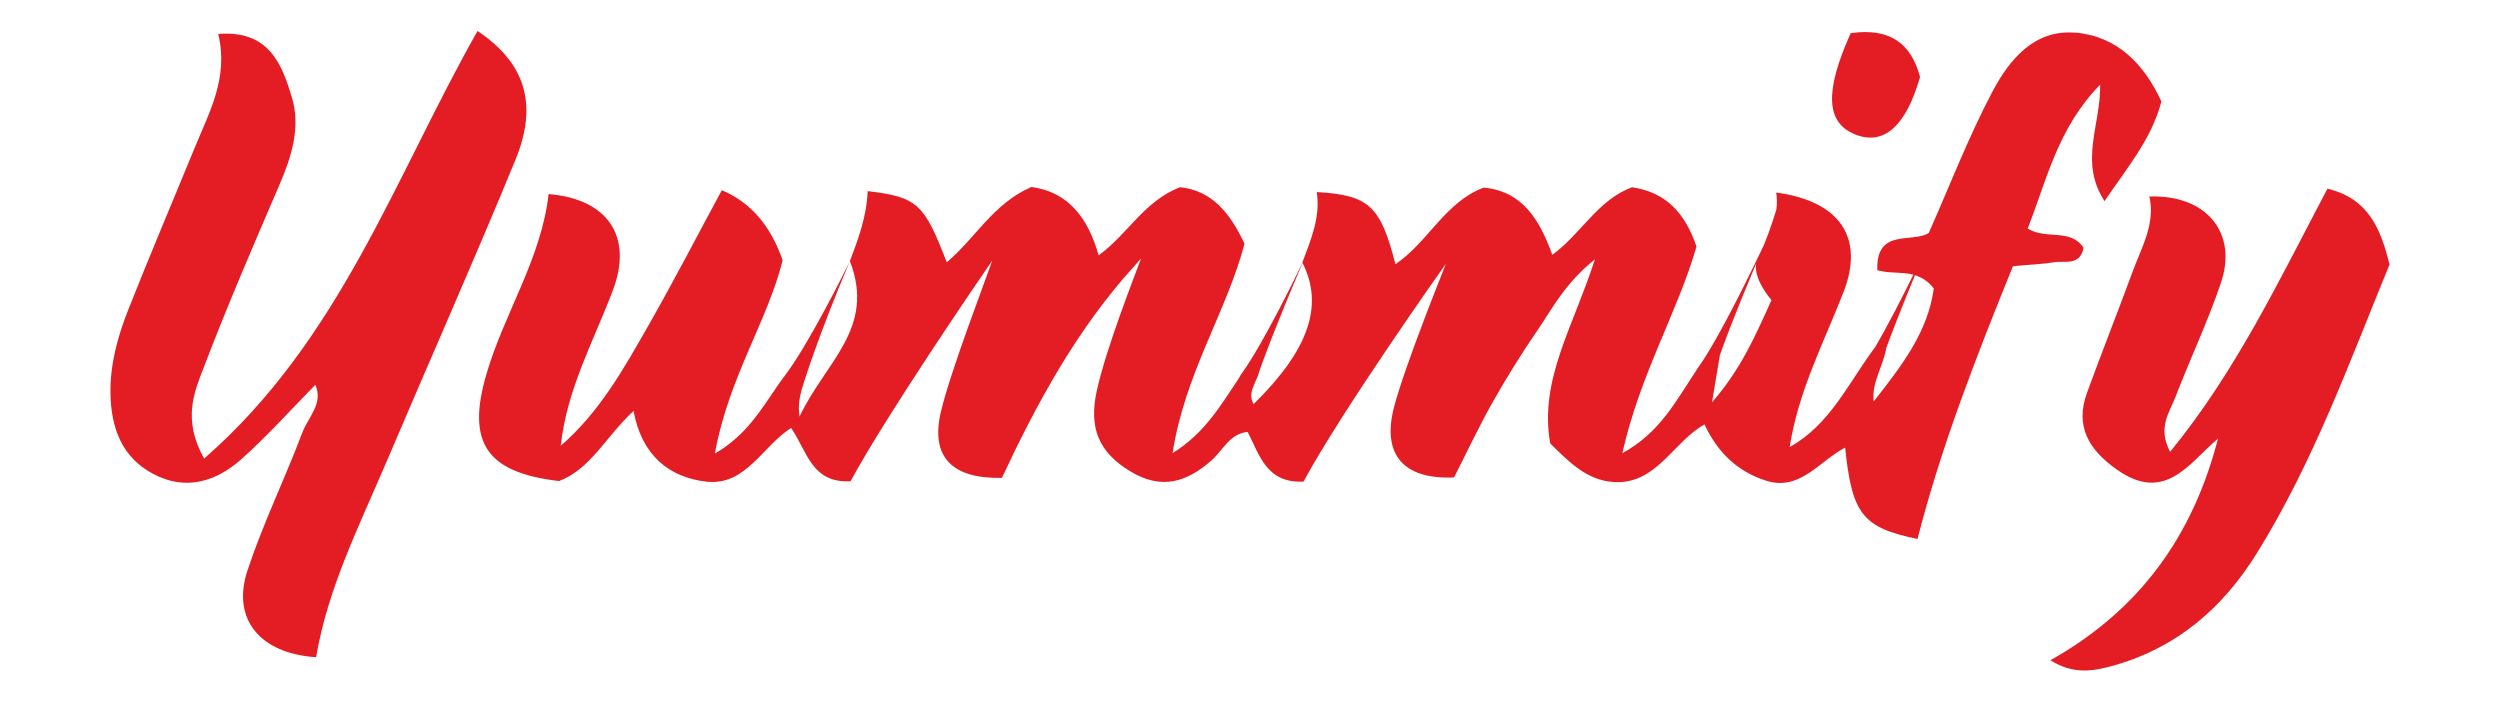 <?xml version="1.0" encoding="UTF-8"?>
<svg id="Layer_1" data-name="Layer 1" xmlns="http://www.w3.org/2000/svg" viewBox="0 0 854.77 239.84">
  <defs>
    <style>
      .cls-1 {
        fill: #e41c24;
      }
    </style>
  </defs>
  <path class="cls-1" d="M709.41,11.18c-13.89-1.13-22.36,9.21-28.1,19.99-8.19,15.46-14.51,31.94-21.85,48.49-5.59,3.58-18.13-1.83-17.58,12.72,3.87,1.17,8.26,.51,12.32,1.53-3.62,7.35-8.62,17.21-13.01,24.67,0,.04-.04,.04-.04,.07-9.21,12.35-15.42,26.53-29.24,34.2,2.96-19.19,11.69-35.7,18.42-53.03,7.16-18.42-1.1-31.03-23.02-33.99,.29,1.97,.29,3.95,.04,5.85,0,0-1.9,6.43-4.24,12.02-.11,.26-.18,.51-.33,.73-2.23,4.64-14.51,30.44-21.78,40.67-.55,.77-.95,1.39-1.21,1.86-.04,.04-.04,.07-.07,.11-6.5,9.61-12.02,20.83-25.03,27.88,6.07-27.08,18.86-48.13,25.36-70.64-3.91-11.51-10.49-18.6-22.04-20.28-11.69,4.28-17.39,15.9-27.26,23.1-4.42-12.13-10.23-21.71-23.46-22.99-13.27,5.01-18.97,18.64-30.18,26.2-5.08-19.95-9.03-23.64-26.9-24.67,1.32,8.7-2.08,16.44-4.93,24.08,.04,.04,.04,.07,.04,.11,.07-.11,.11-.22,.15-.29-.04,.11-.07,.22-.11,.33,7.38,14.69,2.01,29.86-16.74,48.27-2.3-3.91,1.02-7.42,2.01-11.33v-.04c1.13-3.36,5.12-14.33,14.73-36.91l-.04-.04c-1.9,3.98-13.19,27.19-20.46,37.42-.66,.91-1.13,1.64-1.39,2.23,0,.04-.04,.04-.04,.07-5.99,8.84-11.37,18.45-22.51,25.36,4.17-27.23,18.49-48.35,24.59-71.59-5.08-10.85-11.37-18.24-22.07-19.33-12.28,4.79-17.76,15.97-27.81,23.31-3.58-12.68-10.23-21.67-22.99-23.39-13.05,5.66-19.26,17.65-28.94,25.76-7.75-20.17-10.12-22.33-27.04-24.34-.33,9.1-3.65,17.47-6.07,23.9,8.92,23.1-8.44,34.53-17.21,53.17-.62-3.69,.07-6.76,.77-9.39,0-.04,.04-.04,.04-.04,0,0,0-.07,.04-.18,.55-1.79,5.08-16.88,16.23-43.23-1.57,3.18-14.29,28.76-22.33,39.14-.11,.15-.18,.26-.29,.37-.55,.77-1.1,1.53-1.68,2.34,0,.04-.04,.07-.07,.11-5.59,8.04-10.74,17.25-21.67,23.53,4.71-26.02,17.87-45.02,23.17-66.03q-6.1-17.83-20.79-24.01c-8.26,15.28-16.3,30.81-24.96,46.01-8.44,14.8-16.77,29.82-30.11,41.37,2.08-19.33,11.22-35.74,17.8-53.1,6.98-18.42-1.68-31.28-21.96-32.96-2.48,22.07-15.13,40.64-21.23,61.47-6.91,23.46-.11,33.77,24.81,36.65,10.93-4.17,16.04-15.31,25.47-23.97,2.78,15.13,12.06,22.73,25,24.19,13.34,1.46,19.19-12.24,28.87-18.38,5.55,8.08,6.98,18.93,20.32,18.24,12.39-22.88,44.77-70.16,48.46-75.46-2.34,6.8-14.33,37.9-17.61,51.86-3.54,15.31,3.87,22.8,20.9,22.44,12.02-25.69,25.73-50.94,45.28-72.43,.69-.8,1.43-1.61,2.3-2.59-2.05,5.63-11.91,30.51-15.13,45.2-2.81,12.75,.62,20.98,11.4,27.55,10.67,6.5,19.33,3.8,27.96-3.84,3.84-3.44,6.14-9.06,12.21-9.61,4.09,7.97,6.47,17.61,19.11,16.99,13.12-24.37,48.64-74.48,48.68-74.48,0,.11-13.89,34.35-17.72,48.93-4.31,16.41,3.36,24.92,20.5,24.12,4.31-8.44,8.41-17.25,13.19-25.69,4.75-8.44,9.9-16.7,15.39-24.7,5.08-7.38,9.17-15.79,19.59-24.19-7.49,23.28-19.15,41.37-15.28,62.96,6.43,6.36,12.5,12.57,21.6,13.19,14.69,.99,20.25-13.59,31.14-19.7,4.49,9.65,11.37,16.19,21.12,19.26,11.51,3.65,18.09-6.69,26.97-11.33,2.34,22.77,5.96,27.37,24.74,31.24,8.22-32.12,20.32-62.89,32.63-93.26,5.74-.55,9.98-.69,14.14-1.35,3.65-.62,8.73,1.39,10.01-4.93-4.5-6.8-12.61-2.63-19.11-6.58,6.47-16.48,10.23-34.35,24.78-49.22,.22,13.96-7.31,26.35,1.5,39.83,7.71-11.47,15.93-20.9,19.44-34.06-5.88-12.79-15.13-22.36-29.53-23.57Zm-124.07,126.41c1.21-7.2,1.97-11.77,2.7-16.15,.8-2.38,4.09-11.55,12.39-31.32-.84,5.26,4.57,11.69,5.19,12.42,.04,.04,.07,.07,.07,.07-5.59,12.32-10.38,23.53-20.35,34.97Zm55.29-.33c-.77-6.54,3.25-11.88,4.31-18.34,.04-.04,.04-.07,.04-.07,1.43-3.95,4.39-11.73,9.76-24.74,2.3,.69,4.49,1.97,6.43,4.53-1.97,14.95-11.22,26.75-20.54,38.63Z"/>
  <path class="cls-1" d="M445.46,89.61c-.04,.11-.07,.22-.11,.33l-.04-.04c.07-.11,.11-.22,.15-.29Z"/>
  <path class="cls-1" d="M176.24,54.63c-14.29,34.79-29.6,69.18-44.33,103.82-9.25,21.67-19.88,42.83-23.83,66.25-19.11-1.21-28.91-12.97-23.53-29.45,5.3-16.12,12.83-31.46,18.82-47.36,1.97-5.23,7.24-9.83,4.46-16.34-8.37,8.51-16.41,17.5-25.29,25.43-8.7,7.75-19.11,10.93-30.19,5.04-10.74-5.7-14.36-15.75-14.58-27.44-.15-9.94,2.41-19.33,5.96-28.36,7.35-18.64,15.2-37.06,22.8-55.58,4.97-12.24,11.73-24.01,8.08-39.03,17.36-1.39,21.74,10.34,25.14,21.52,3.14,10.2,0,20.32-4.2,30.04-8.88,20.65-17.8,41.26-25.8,62.23-3.29,8.55-7.49,17.91,.04,31.39C116.27,116.28,135.13,60.26,163.27,10.6c16.19,10.82,20.83,24.89,12.97,44.04Z"/>
  <path class="cls-1" d="M817,90.41c-13.59,33.11-25.95,67.42-45.28,98.6-11.66,18.82-27.3,32.34-48.82,38.48-7.09,2.01-13.92,3.25-21.85-1.75,31.06-17.43,48.9-43.16,57.3-75.79-9.98,8.44-18.09,22.29-34.64,10.56-9.57-6.76-14.36-14.8-10.09-26.38,5.01-13.7,10.38-27.26,15.42-40.93,3.07-8.48,7.97-16.48,5.85-26.02,19.55-.66,30.26,12.46,24.45,29.56-4.49,13.23-10.49,25.91-15.53,38.96-2.05,5.34-6.21,10.52-1.83,18.78,22.58-27.63,37.31-58.76,53.79-89.97,13.89,3.33,18.13,13.45,21.23,25.91Z"/>
  <path class="cls-1" d="M632.76,11.34c13.34-1.9,20.65,3.44,23.72,14.98-4.85,16.97-12.51,23.62-22.32,19.59-9.81-4.04-10.39-14.51-1.4-34.56Z"/>
  <path class="cls-1" d="M445.46,89.61c-.04,.11-.07,.22-.11,.33l-.04-.04c.07-.11,.11-.22,.15-.29Z"/>
</svg>